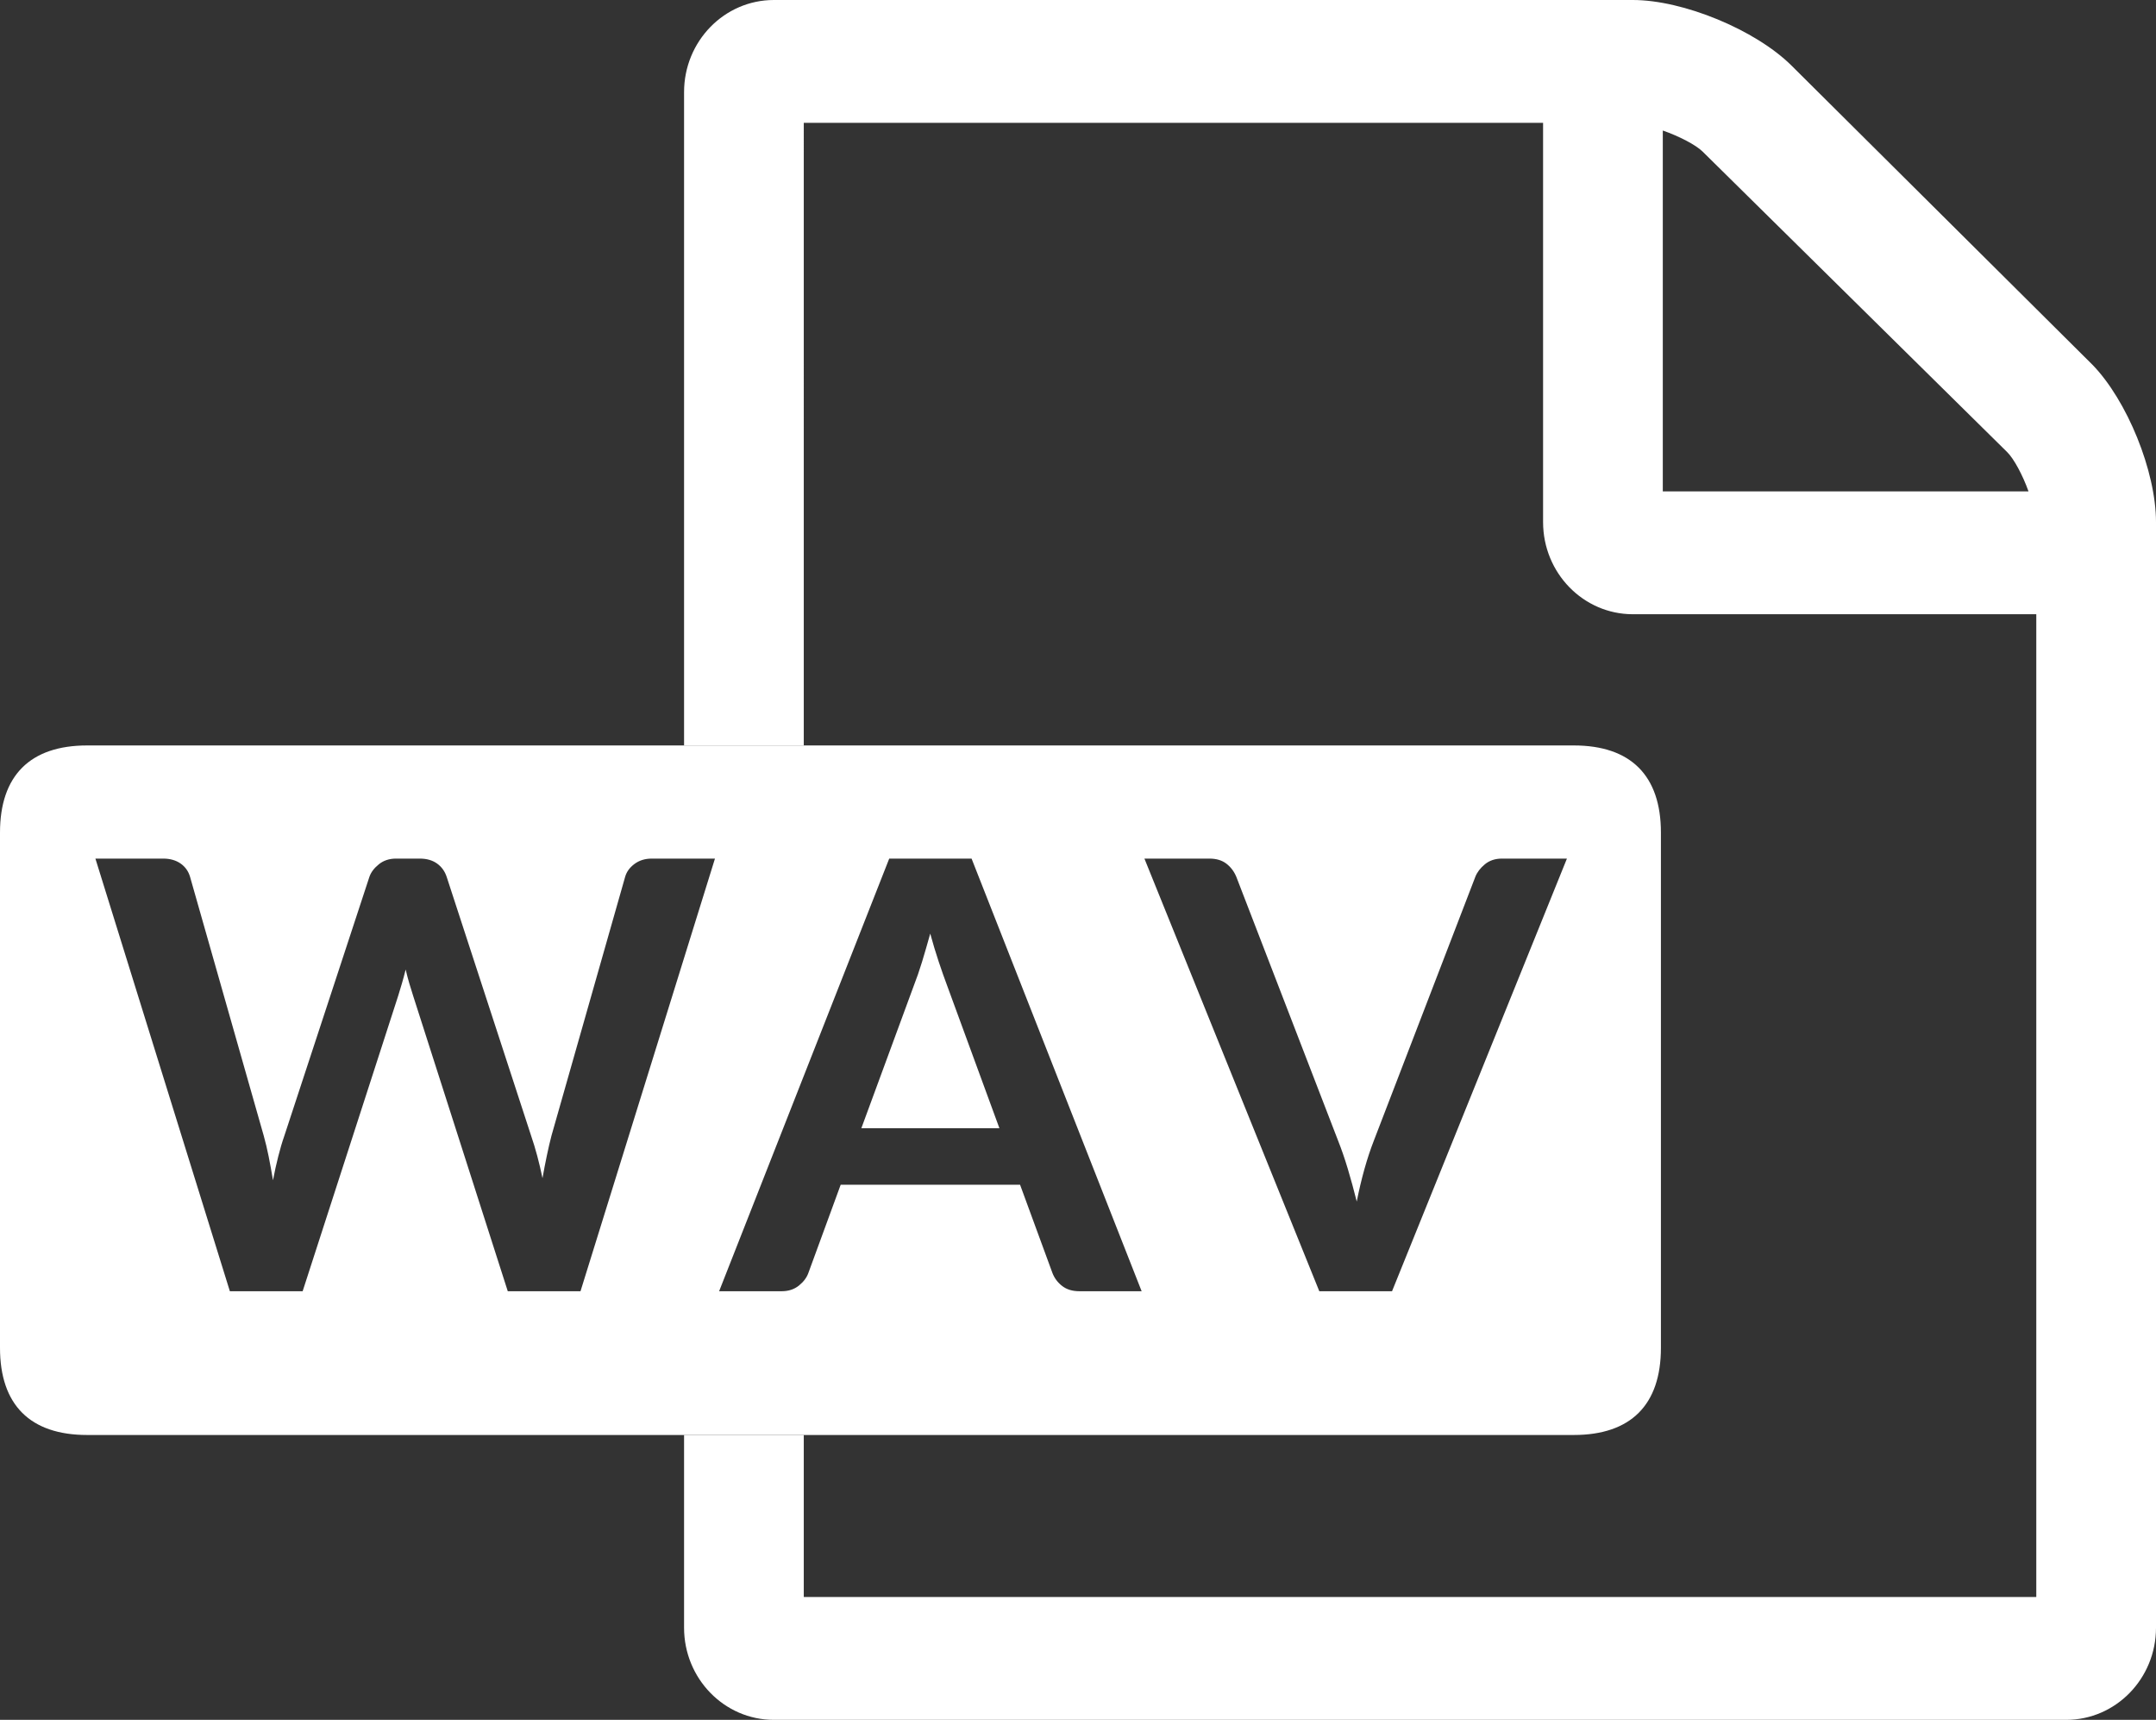 <?xml version="1.0" standalone="no"?>
<!-- Generator: Adobe Fireworks 10, Export SVG Extension by Aaron Beall (http://fireworks.abeall.com) . Version: 0.6.1  -->
<!DOCTYPE svg PUBLIC "-//W3C//DTD SVG 1.1//EN" "http://www.w3.org/Graphics/SVG/1.1/DTD/svg11.dtd">
<svg id="Untitled-Page%201" viewBox="0 0 810 646" style="background-color:#ffffff00" version="1.1"
	xmlns="http://www.w3.org/2000/svg" xmlns:xlink="http://www.w3.org/1999/xlink" xml:space="preserve"
	x="0px" y="0px" width="810px" height="646px"
>
	<rect x="0" y="0" width="810" height="646" fill="#333333" stroke="none"/>
	<g id="Layer%201">
		<path d="M 624.705 49.027 C 630.917 51.19 637.129 54.434 639.687 56.958 L 754.064 169.791 C 756.622 172.315 759.911 178.443 762.104 184.571 L 624.705 184.571 L 624.705 49.027 ZM 765.023 599.857 L 301.977 599.857 L 301.975 539 L 257 539 L 257 611.393 C 257 630.499 272.11 646 290.733 646 L 776.267 646 C 794.89 646 810 630.499 810 611.393 L 810 196.107 C 810 177.001 799.107 150.325 786.106 136.987 L 672.941 24.513 C 659.42 11.175 632.379 0 613.461 0 L 290.733 0 C 272.11 0 257 15.501 257 34.607 L 257 280 L 301.975 280 L 301.977 46.143 L 579.728 46.143 L 579.728 196.107 C 579.728 215.213 594.837 230.714 613.461 230.714 L 765.023 230.714 L 765.023 599.857 Z" fill="#ffffff"/>
		<path d="M 86.359 485 L 35.844 322.5 L 61.281 322.5 C 63.906 322.5 66.094 323.125 67.859 324.359 C 69.609 325.594 70.797 327.266 71.406 329.359 L 99.078 426.578 C 99.75 428.984 100.375 431.578 100.938 434.391 C 101.5 437.203 102.031 440.188 102.562 443.328 C 103.156 440.188 103.812 437.203 104.531 434.391 C 105.234 431.578 106 428.984 106.844 426.578 L 138.781 329.359 C 139.375 327.641 140.562 326.062 142.328 324.641 C 144.078 323.219 146.234 322.5 148.797 322.5 L 157.688 322.5 C 160.312 322.5 162.484 323.125 164.203 324.359 C 165.922 325.594 167.125 327.266 167.812 329.359 L 199.531 426.578 C 201.188 431.391 202.609 436.703 203.812 442.547 C 204.328 439.625 204.875 436.812 205.438 434.109 C 206 431.422 206.578 428.906 207.188 426.578 L 234.859 329.359 C 235.391 327.484 236.547 325.875 238.344 324.531 C 240.141 323.188 242.312 322.5 244.875 322.5 L 268.609 322.5 L 218.094 485 L 190.766 485 L 155.219 374.047 C 154.75 372.641 154.281 371.109 153.797 369.453 C 153.312 367.812 152.844 366.047 152.406 364.172 C 151.938 366.047 151.469 367.812 150.984 369.453 C 150.5 371.109 150.031 372.641 149.594 374.047 L 113.703 485 L 86.359 485 ZM 365.016 322.5 L 428.906 485 L 405.516 485 C 402.891 485 400.734 484.344 399.047 483.031 C 397.359 481.719 396.141 480.094 395.391 478.141 L 383.234 445 L 315.844 445 L 303.703 478.141 C 303.094 479.875 301.906 481.453 300.156 482.875 C 298.391 484.297 296.234 485 293.688 485 L 270.172 485 L 334.078 322.5 L 365.016 322.5 ZM 495.656 485 L 429.953 322.5 L 454.359 322.5 C 456.984 322.5 459.109 323.141 460.766 324.422 C 462.422 325.703 463.656 327.344 464.484 329.359 L 502.734 428.5 C 504.016 431.719 505.234 435.266 506.391 439.125 C 507.547 442.984 508.656 447.047 509.719 451.312 C 511.438 442.703 513.562 435.094 516.125 428.5 L 554.266 329.359 C 554.938 327.641 556.141 326.062 557.859 324.641 C 559.578 323.219 561.719 322.5 564.281 322.5 L 588.688 322.5 L 522.984 485 L 495.656 485 ZM 0 312.75 L 0 506.25 C 0 527.684 11.316 539 32.75 539 L 591.25 539 C 612.684 539 624 527.684 624 506.25 L 624 312.75 C 624 291.316 612.684 280 591.25 280 L 32.75 280 C 11.316 280 0 291.316 0 312.75 ZM 343.406 369.984 L 323.609 423.766 L 375.469 423.766 L 355.672 369.766 C 354.766 367.375 353.781 364.547 352.688 361.281 C 351.594 358.031 350.531 354.484 349.484 350.672 C 348.422 354.484 347.391 358.047 346.391 361.344 C 345.375 364.641 344.375 367.516 343.406 369.984 Z" fill="#ffffff"/>
	</g>
</svg>